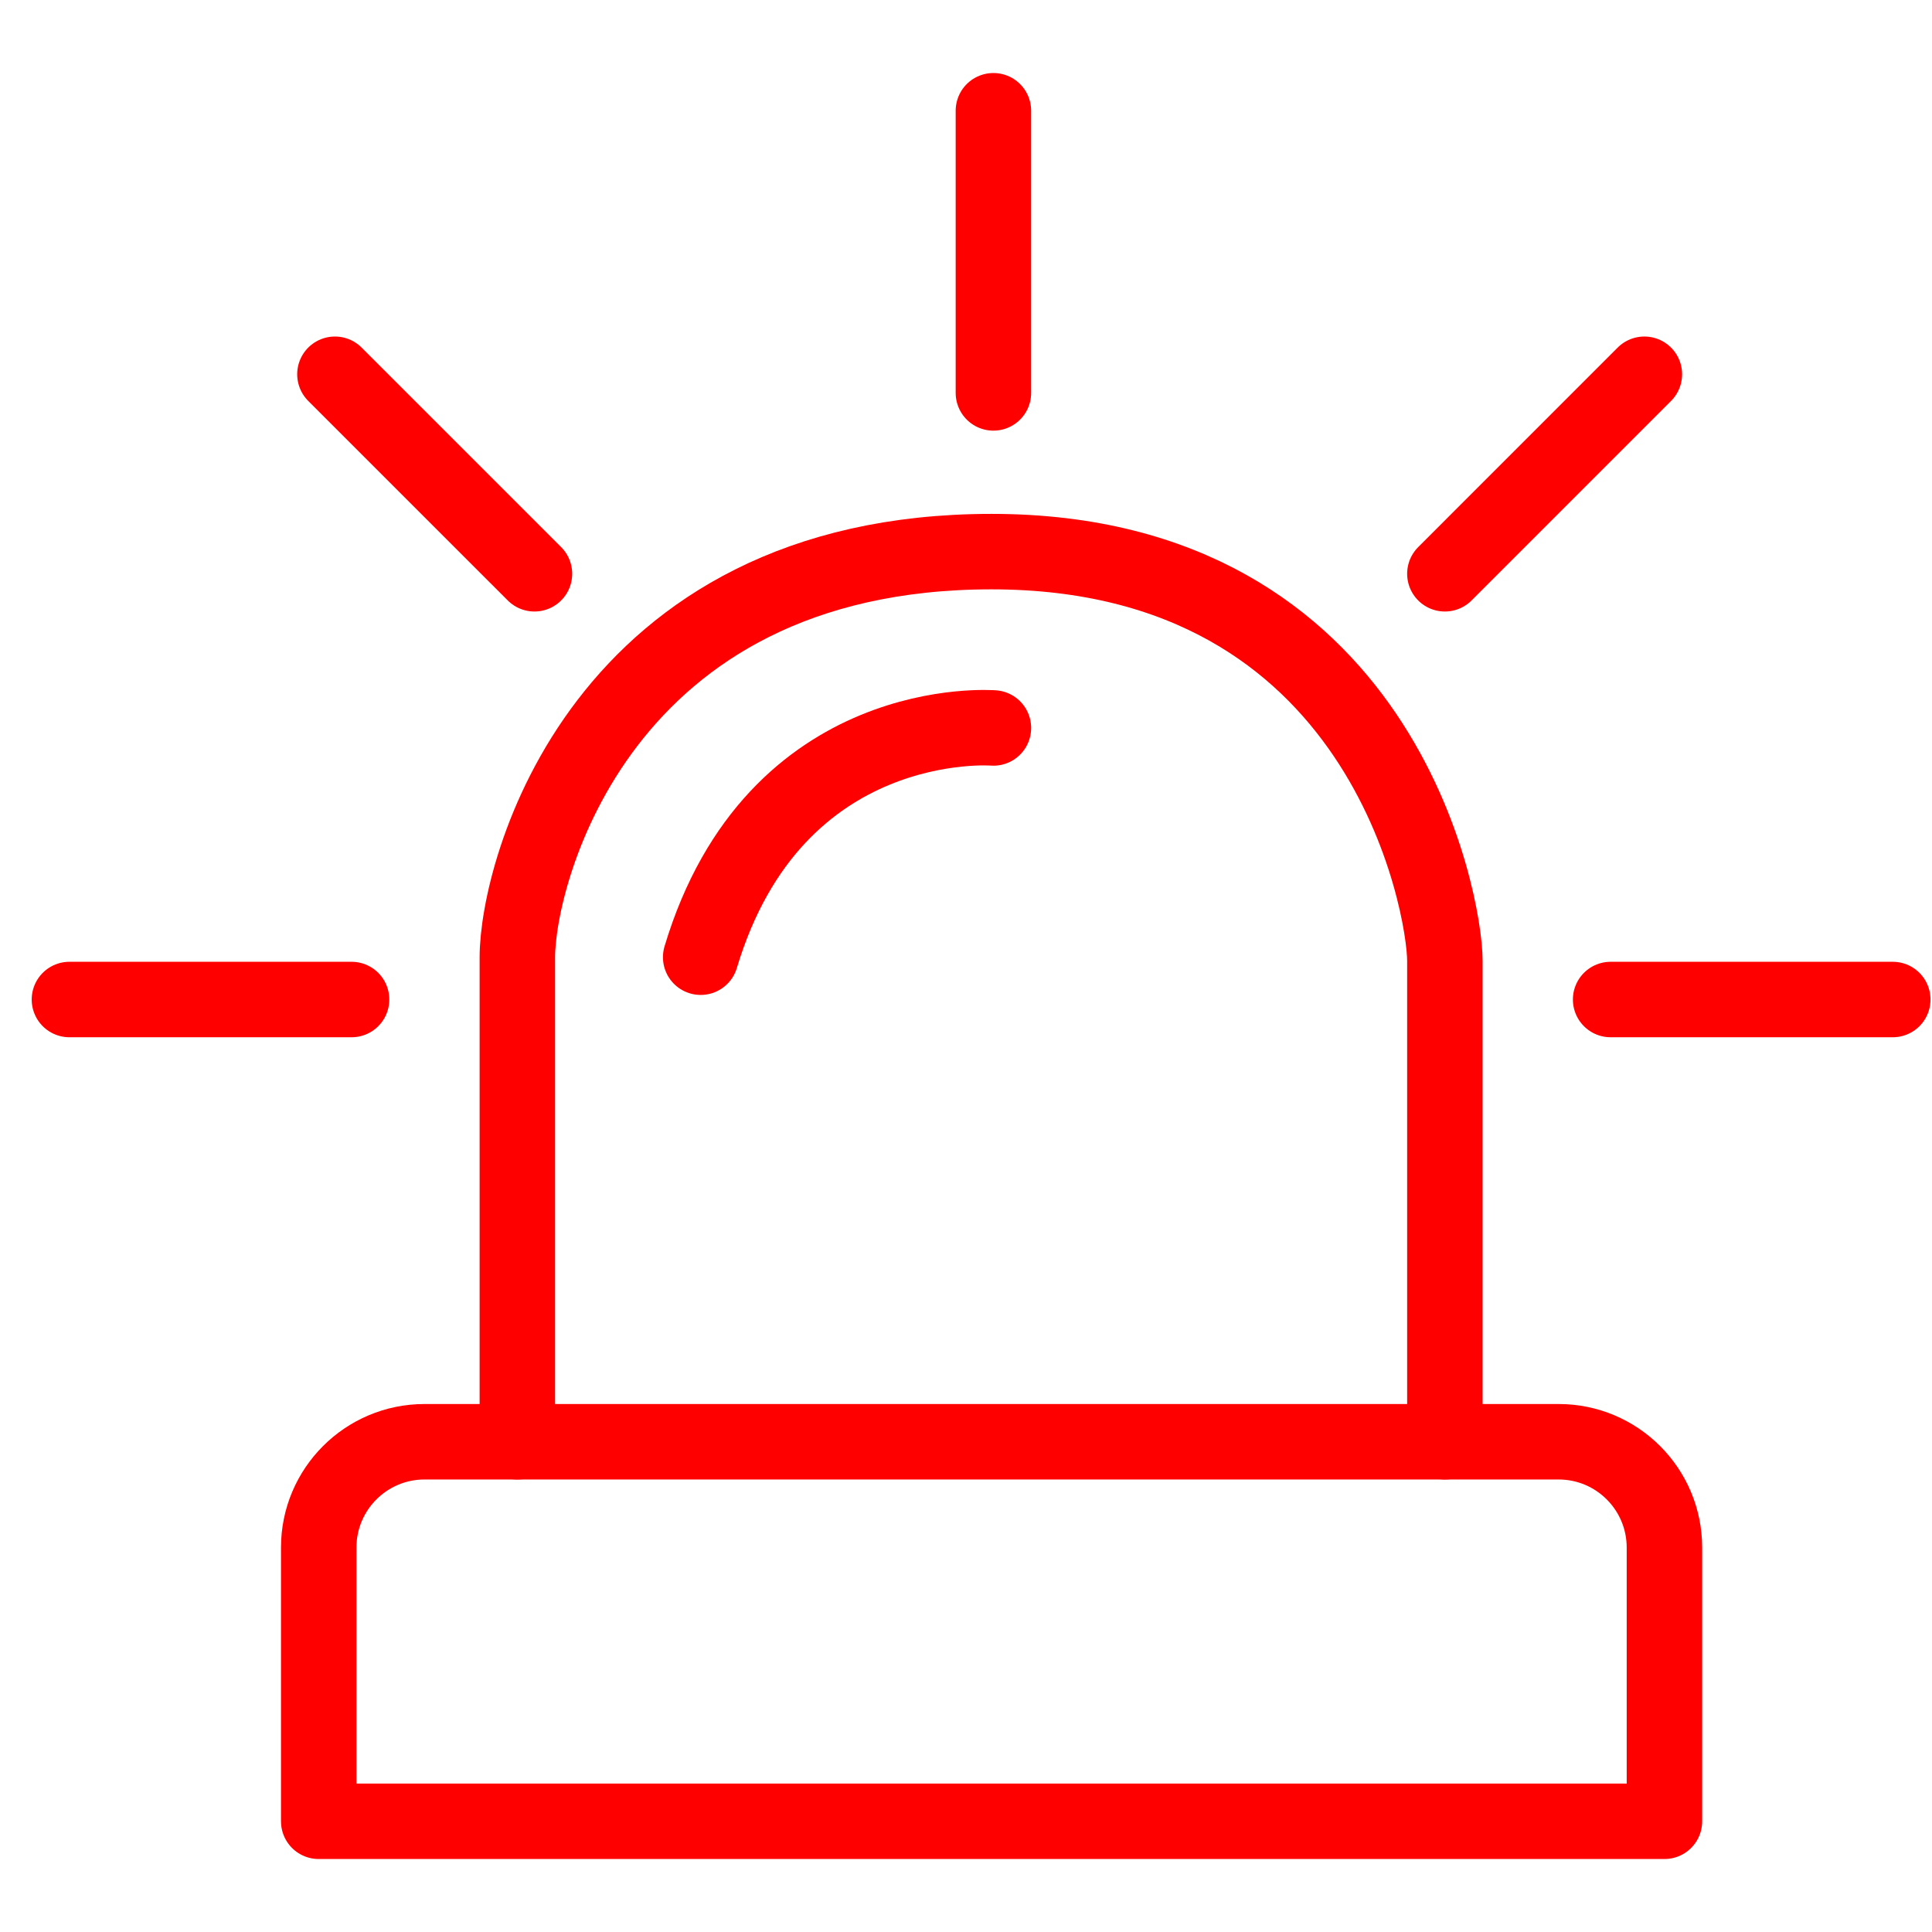 <?xml version="1.0" encoding="utf-8"?>
<!-- Generator: Adobe Illustrator 16.0.0, SVG Export Plug-In . SVG Version: 6.00 Build 0)  -->
<!DOCTYPE svg PUBLIC "-//W3C//DTD SVG 1.1//EN" "http://www.w3.org/Graphics/SVG/1.1/DTD/svg11.dtd">
<svg version="1.1"
	 id="Layer_1" xmlns:svg="http://www.w3.org/2000/svg" xmlns:inkscape="http://www.inkscape.org/namespaces/inkscape" xmlns:rdf="http://www.w3.org/1999/02/22-rdf-syntax-ns#" xmlns:sodipodi="http://sodipodi.sourceforge.net/DTD/sodipodi-0.dtd" xmlns:cc="http://creativecommons.org/ns#" xmlns:dc="http://purl.org/dc/elements/1.1/" inkscape:version="1.0 (4035a4fb49, 2020-05-01)" sodipodi:docname="iconTicket.svg"
	 xmlns="http://www.w3.org/2000/svg" xmlns:xlink="http://www.w3.org/1999/xlink" x="0px" y="0px" width="128px" height="128px"
	 viewBox="0 0 128 128" enable-background="new 0 0 128 128" xml:space="preserve">
<sodipodi:namedview  objecttolerance="10" inkscape:cy="24.881783" gridtolerance="10" pagecolor="#ffffff" inkscape:zoom="14.75" showgrid="false" guidetolerance="10" inkscape:cx="22.296444" borderopacity="1" bordercolor="#666666" id="namedview27" inkscape:snap-global="false" inkscape:window-maximized="1" inkscape:document-rotation="0" inkscape:pageopacity="0" inkscape:window-height="1017" inkscape:window-width="1920" inkscape:window-x="-8" inkscape:window-y="-8" inkscape:pageshadow="2" inkscape:current-layer="Layer_1">
	</sodipodi:namedview>
<line fill="none" stroke="#FF0000" stroke-width="5" stroke-linecap="round" stroke-linejoin="round" stroke-miterlimit="10" x1="4.6" y1="66.221" x2="23.292" y2="66.221"/>
<line fill="none" stroke="#FF0000" stroke-width="5" stroke-linecap="round" stroke-linejoin="round" stroke-miterlimit="10" x1="106.708" y1="66.221" x2="125.4" y2="66.221"/>
<line fill="none" stroke="#FF0000" stroke-width="5" stroke-linecap="round" stroke-linejoin="round" stroke-miterlimit="10" x1="65.816" y1="26.031" x2="65.816" y2="7.338"/>
<line fill="none" stroke="#FF0000" stroke-width="5" stroke-linecap="round" stroke-linejoin="round" stroke-miterlimit="10" x1="95.727" y1="38.014" x2="108.943" y2="24.796"/>
<line fill="none" stroke="#FF0000" stroke-width="5" stroke-linecap="round" stroke-linejoin="round" stroke-miterlimit="10" x1="35.409" y1="38.014" x2="22.19" y2="24.796"/>
<path fill="none" stroke="#FF0000" stroke-width="5" stroke-linecap="round" stroke-linejoin="round" stroke-miterlimit="10" d="
	M103.262,95.52h-7.535c0,0,0-28.131,0-31.87c0-3.738-4.098-27.104-30.033-27.104c-25.937,0-31.418,21.262-31.418,26.87
	c0,5.607,0,32.104,0,32.104h-6.15c-3.871,0-7.01,3.139-7.01,7.012v18.133h89.157v-18.135
	C110.271,98.656,107.132,95.52,103.262,95.52z"/>
<path fill="none" stroke="#FF0000" stroke-width="5" stroke-linecap="round" stroke-linejoin="round" stroke-miterlimit="10" d="
	M65.816,48.229c0,0-14.485-1.168-19.394,15.188"/>
<line fill="none" stroke="#FF0000" stroke-width="5" stroke-linecap="round" stroke-linejoin="round" stroke-miterlimit="10" x1="34.274" y1="95.52" x2="95.727" y2="95.52"/>
</svg>
